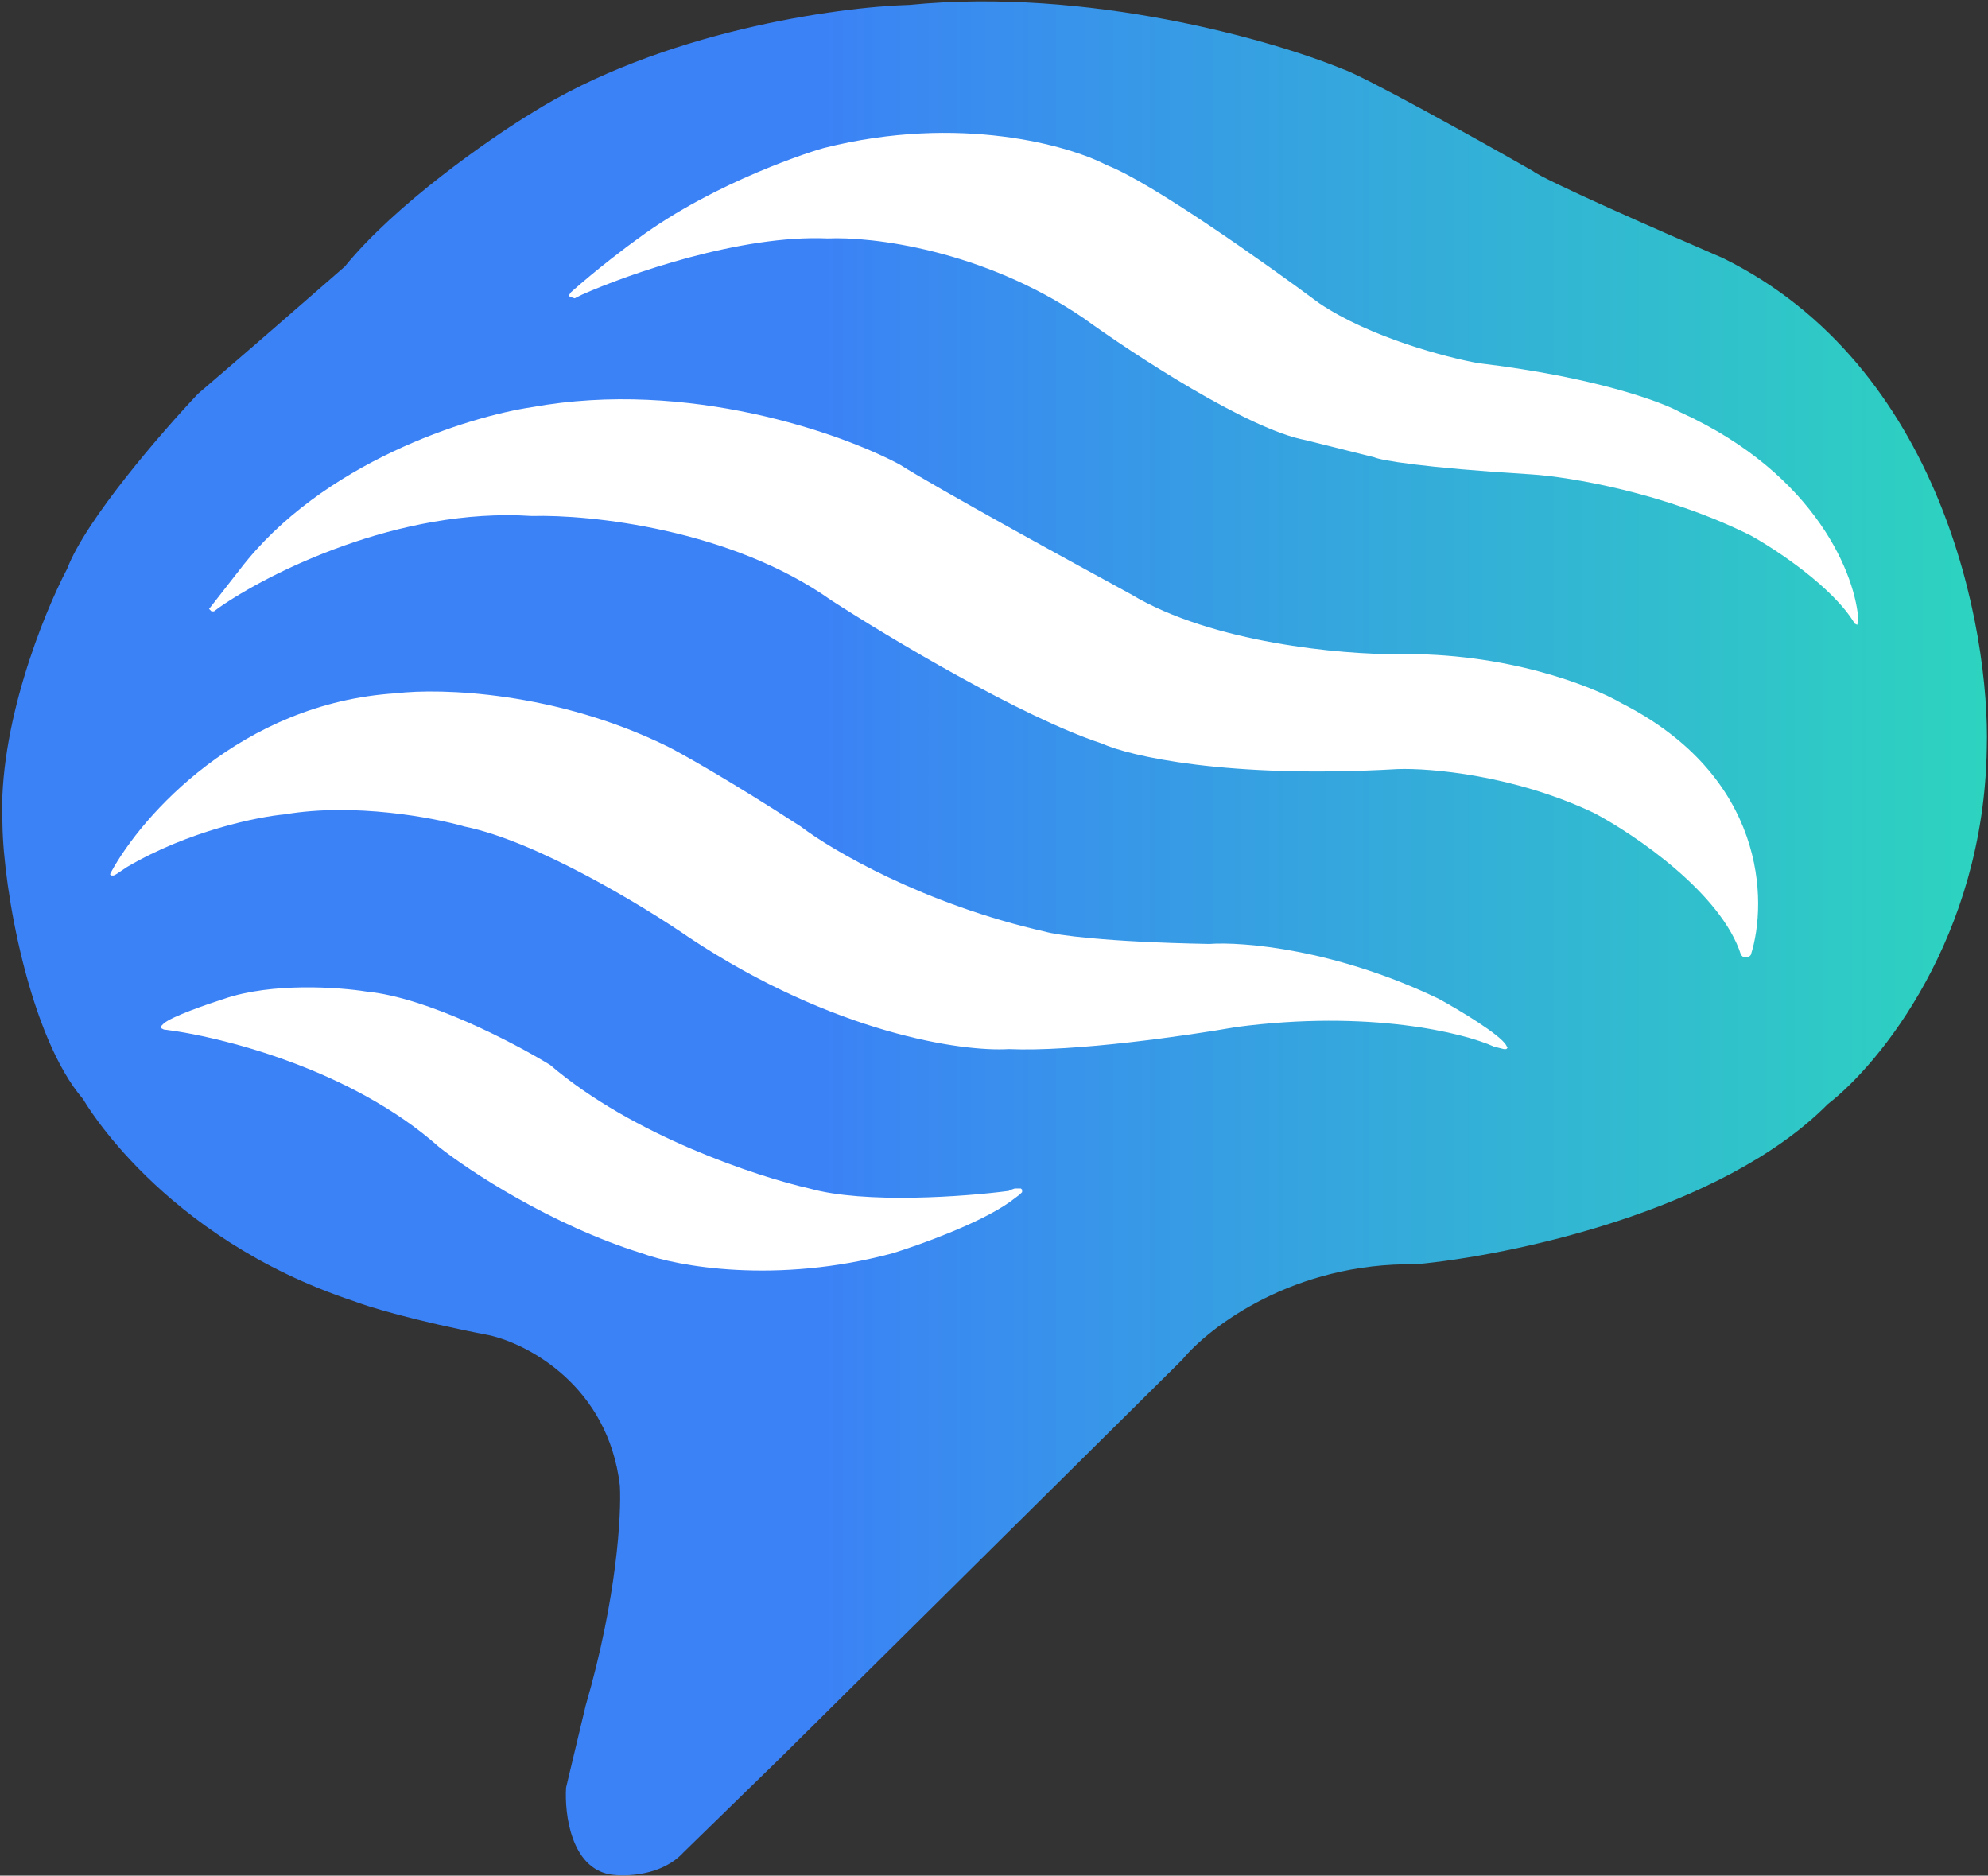 <svg width="813" height="767" viewBox="0 0 813 767" fill="none" xmlns="http://www.w3.org/2000/svg">
<rect x="0" y="0" width="813" height="767" fill="#333333" stroke="none"/>
<path d="M249.5 766.5C233.5 763.7 230.833 741.667 231.5 731L239.5 697.5C252.3 653.5 254.167 619.167 253.5 607.5C248.7 566.7 215.833 549.5 200 546C168.8 540 150 534.167 144.5 532C66 506 34 449.5 34 449.5C12 424 1.333 363.333 1 337C-1 297.4 17.833 250.833 27.5 232.5C35.1 212.5 66.333 176.5 81 161C97.4 147 127.833 120.5 141 109C161.8 83.4 200.333 56.667 217 46.5C270.2 12.9 342.5 2.833 372 2C444.8 -5.2 520 16.333 548.5 28C557.3 30.8 604.5 57.167 627 70C631.4 73.6 680.5 95.167 704.5 105.5C794.1 149.5 813.833 257.5 812.5 306C811.3 383.2 768.667 435.167 747.5 451.5C703.9 495.5 617.167 513.5 579 517C529 516.2 494.5 542.667 483.5 556L319.5 718.5L279.5 757.5C270.7 767.1 255.833 767.5 249.5 766.5Z" fill="url(#paint0_linear_41_543)"/>
<path d="M687 168.5C743.4 194.1 759.167 236.167 760 254L759.5 255.5L758.5 255C749.7 240.2 726.5 224.833 716 219C680.8 201.4 641.667 195 626.5 194C580.9 191.2 564.5 188.167 562 187L534 180C510.4 175.6 463.5 144.833 443 130C401.8 102 356.167 96.667 338.5 97.5C302.9 95.9 256.667 112.167 238 120.5L235 122L233.5 121.5L232.5 121L233.5 119.5C244.3 109.9 256.333 100.833 261 97.5C293 73.9 333.5 61.381 337 60.5C392.6 46.5 437.667 59.667 452.5 67.5C470.5 74.3 518 108 539.5 124C560.3 138 591.5 146.167 604.5 148.5C651.7 154.1 679.167 164.167 687 168.5Z" fill="white"/>
<path d="M663 287.5C722.2 317.5 723 368.667 716 390.5L715 391.5H713L712 390.5C704 365.3 668.667 341.333 652 332.5C619.2 316.9 584.667 314 571.5 314.5C501.9 318.5 461.833 309.167 450.5 304C417.7 293.2 363.167 260.5 340 245.5C298.8 216.3 241.167 210.333 217.5 211C163.1 207.4 109.5 234.5 89.5 248.5L87.5 250H86.5L85.5 249L98 233C131.6 189 191.667 170.333 217.5 166.5C281.5 154.9 344.5 177.333 368 190C383.2 199.6 437.333 229.333 462.5 243C495.7 263 549 267.667 571.5 267.5C615.9 266.7 651 280.5 663 287.5Z" fill="white"/>
<path d="M179.5 469C143.5 437 89.5 423.667 67 421L66 420.5V419.5L67 418.5C70.2 415.7 84.667 410.667 91.5 408.5C111.1 401.7 138.667 403.667 150 405.5C174.8 407.9 210.333 426.5 225 435.5C258.6 464.3 309.667 481.167 331 486C353.8 492.4 394.833 489.333 412.5 487L413.5 486.5L415 486H417.5L418 486.5V487.5L417 488.5L413 491.5C400.6 500.3 375.833 509.167 365 512.5C317.4 525.3 276.833 517.833 262.5 512.5C225.3 500.9 191.667 478.667 179.5 469Z" fill="white"/>
<path d="M162 283.5C98.4 287.5 57.833 333.833 45.5 356.5L45 357.5L45.5 358H46.5L47.5 357.5L52 354.5C77.2 339.7 105.5 334 116.5 333C144.9 328.2 177.333 334.333 190 338C219.6 344 263.667 370.833 282 383.5C341.2 422.7 393.667 430.167 412.5 429C439.3 430.2 485.667 423.5 505.5 420C559.9 412.8 598.5 422.333 611 428L615 429H616L616.5 428.5L616 427.5C613.6 423.1 596.667 413 588.5 408.5C546.1 388.1 508.167 385 494.5 386C451.7 385.2 432 382.333 427.5 381C377.9 369.8 340.167 347.667 327.5 338C299.1 319.6 279.667 308.667 273.5 305.5C227.5 282.7 180 281.333 162 283.5Z" fill="white"/>
<defs>
<linearGradient id="paint0_linear_41_543" x1="0.853" y1="383.717" x2="812.562" y2="383.717" gradientUnits="userSpaceOnUse">
<stop offset="0.413" stop-color="#3B82F6"/>
<stop offset="1" stop-color="#2DD4BF"/>
</linearGradient>
</defs>
</svg>

